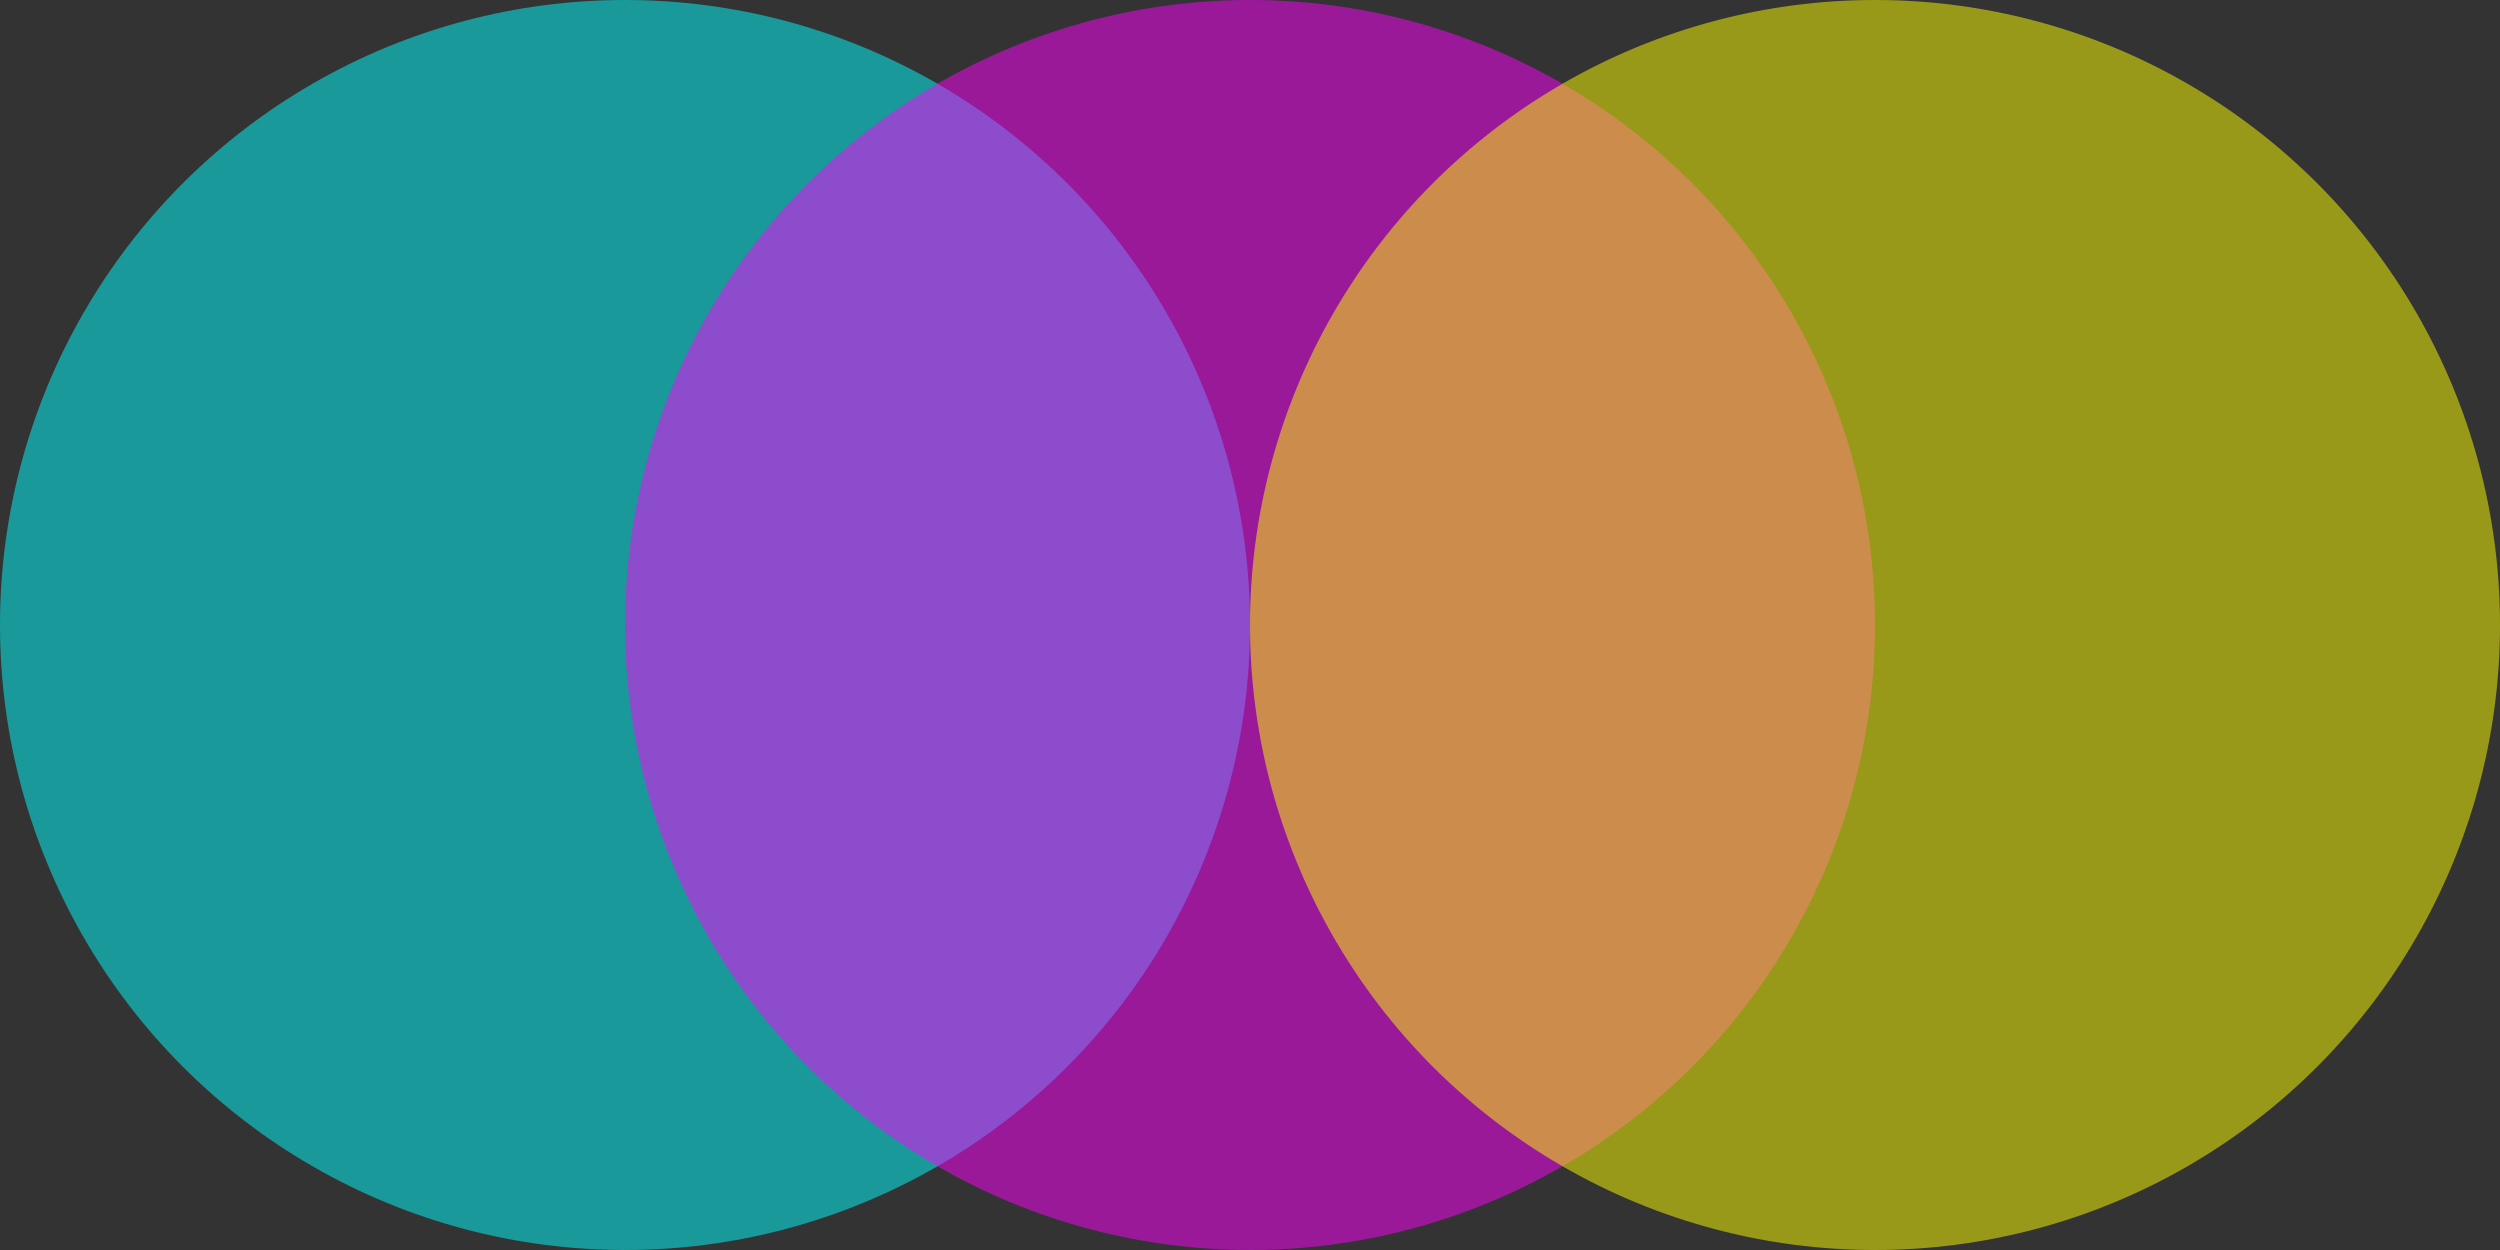 <?xml version="1.0" encoding="UTF-8"?>

<svg id="Logo" xmlns="http://www.w3.org/2000/svg" viewBox="0 0 200 100" >

    <rect x="0" y="0" width="200" height="100" fill="#333333" stroke="none"/>

    <defs>
        <style>
            .cls-1{fill:aqua;}
            .cls-2{fill:#ff0;}
            .cls-3{fill:#f0f;}
            .cls-4{opacity:.5;}
        </style>
    </defs>

    <g id="c1" class="cls-4">
        <circle class="cls-1" cx="50" cy="50" r="50"/>
    </g>
    <g id="c2" class="cls-4">
        <circle class="cls-3" cx="100" cy="50" r="50"/>
    </g>
    <g id="c3" class="cls-4">
        <circle class="cls-2" cx="150" cy="50" r="50"/>
    </g>
</svg>